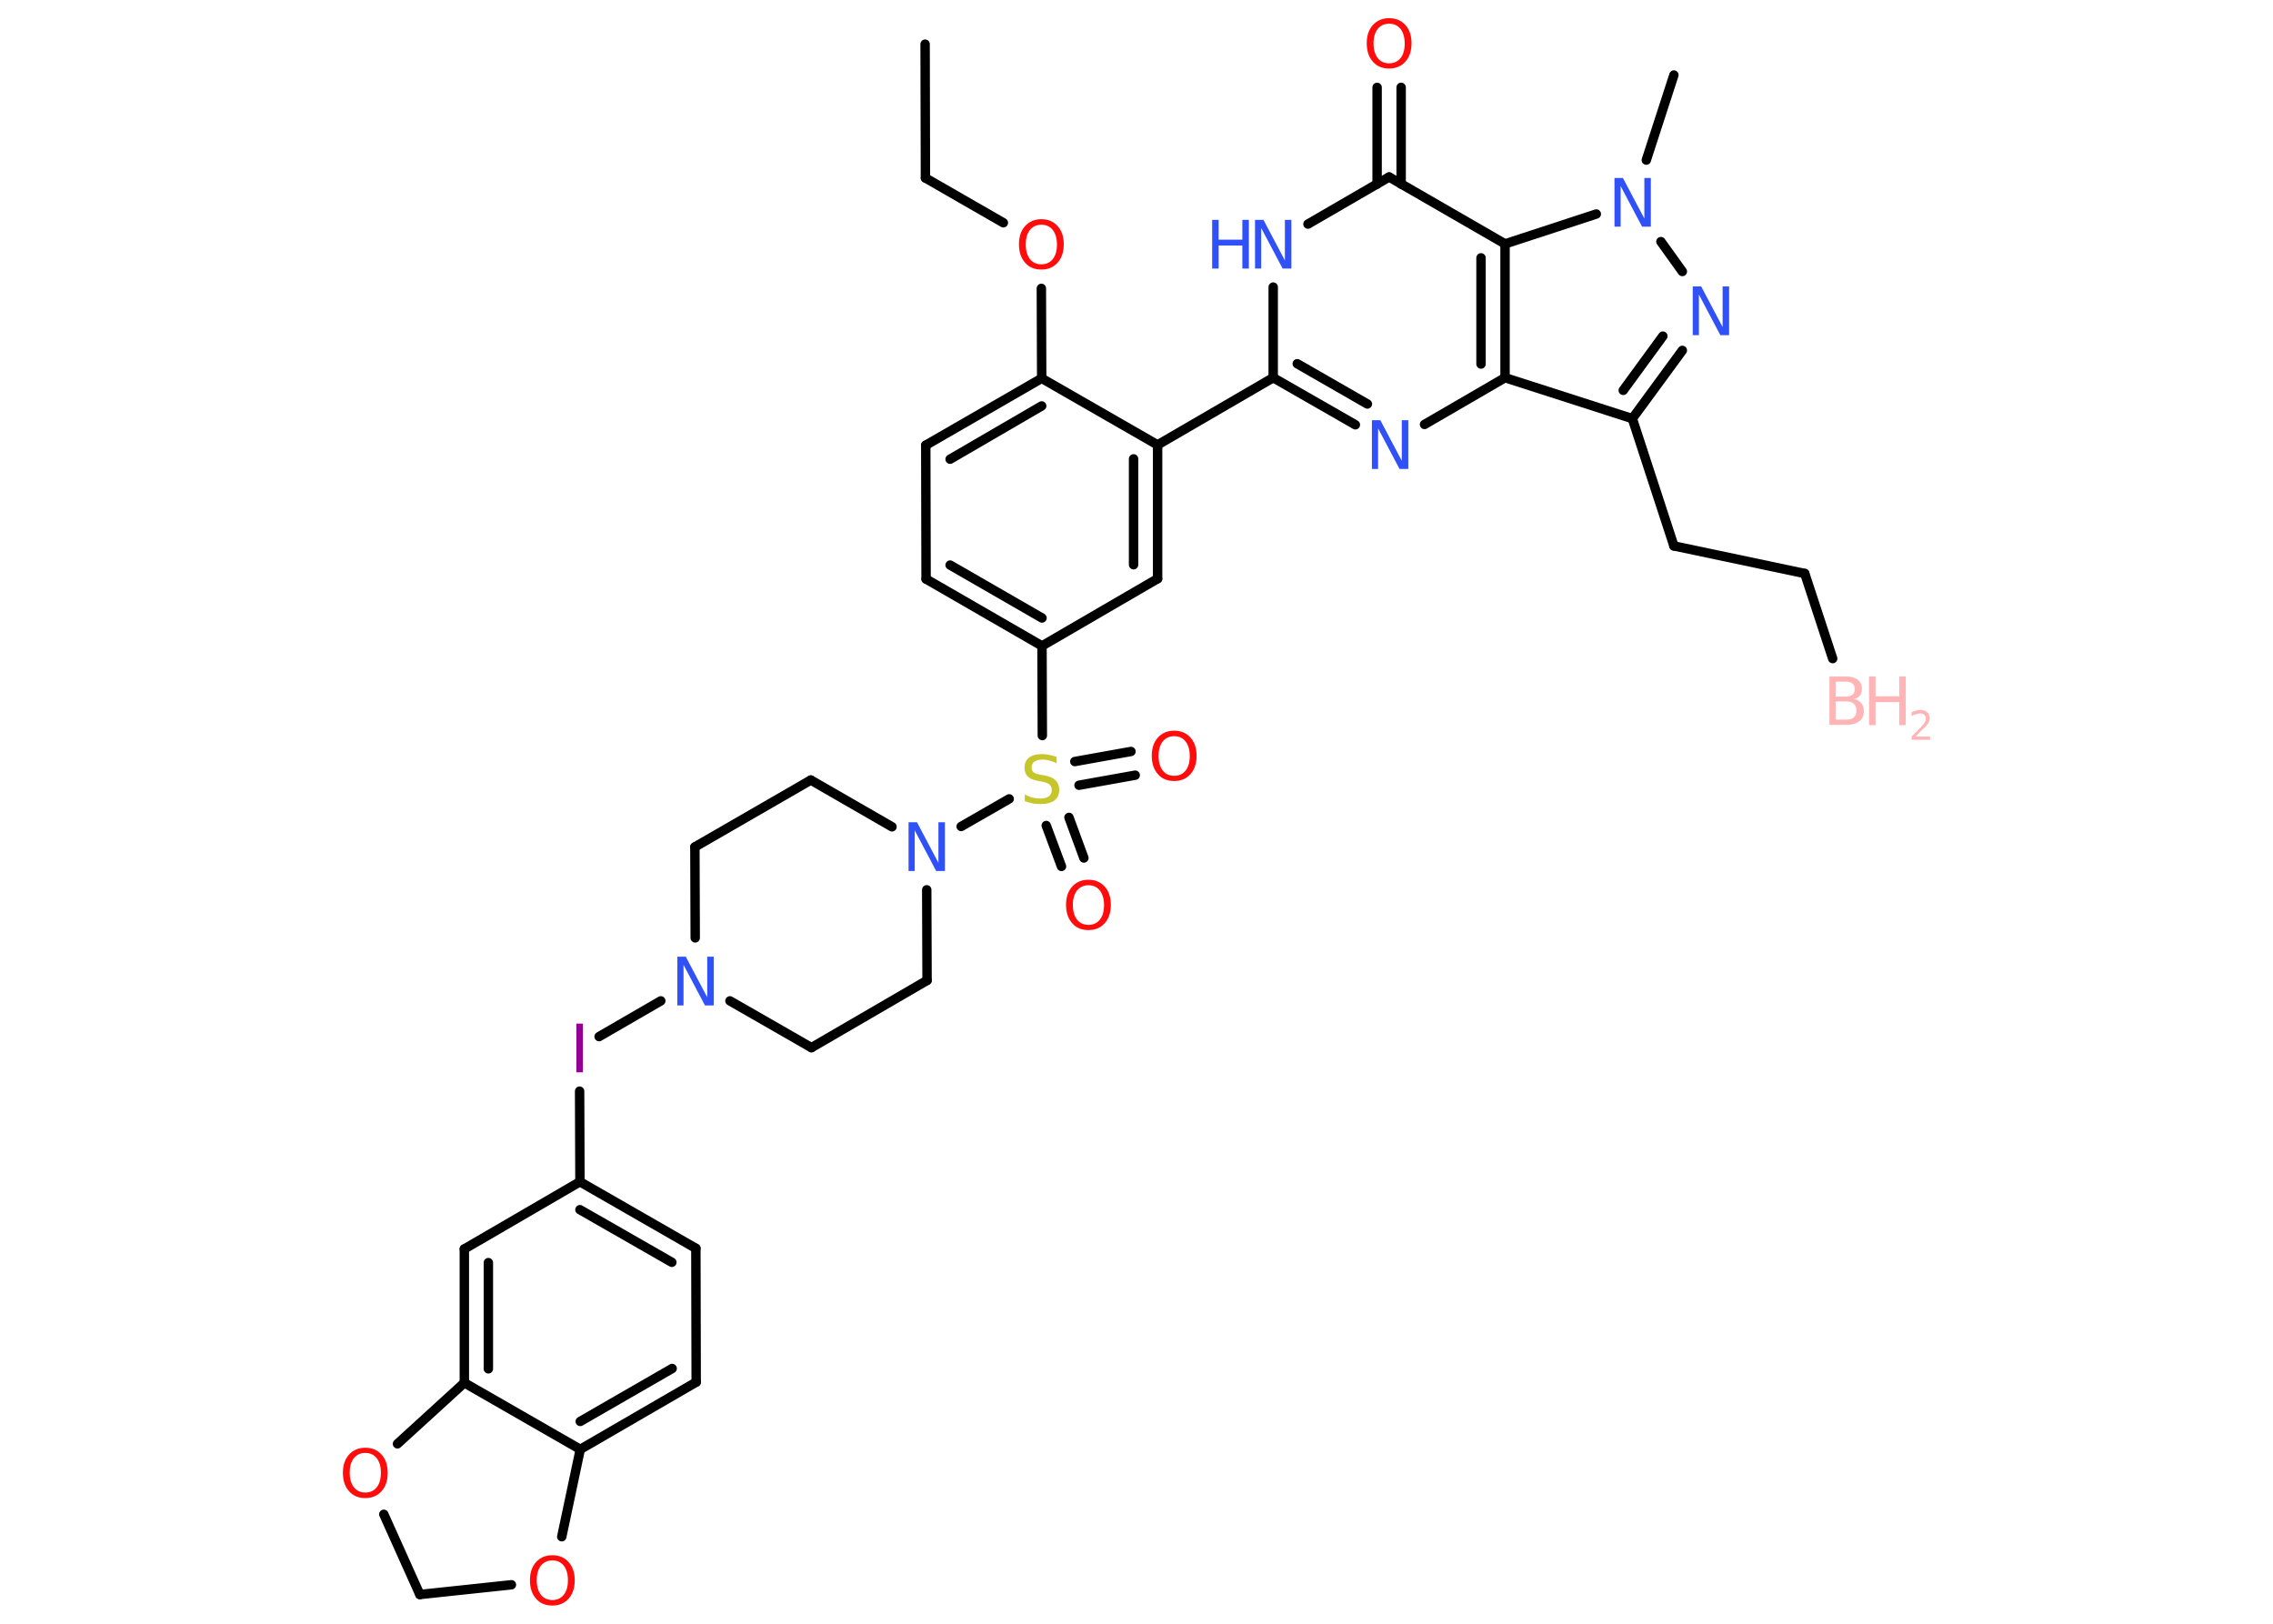 <?xml version='1.0' encoding='UTF-8'?>
<!DOCTYPE svg PUBLIC "-//W3C//DTD SVG 1.1//EN" "http://www.w3.org/Graphics/SVG/1.1/DTD/svg11.dtd">
<svg version='1.2' xmlns='http://www.w3.org/2000/svg' xmlns:xlink='http://www.w3.org/1999/xlink' width='70.0mm' height='50.0mm' viewBox='0 0 70.0 50.0'>
  <desc>Generated by the Chemistry Development Kit (http://github.com/cdk)</desc>
  <g stroke-linecap='round' stroke-linejoin='round' stroke='#000000' stroke-width='.29' fill='#3050F8'>
    <rect x='.0' y='.0' width='70.0' height='50.0' fill='#FFFFFF' stroke='none'/>
    <g id='mol1' class='mol'>
      <line id='mol1bnd1' class='bond' x1='56.44' y1='20.28' x2='55.58' y2='17.66'/>
      <line id='mol1bnd2' class='bond' x1='55.58' y1='17.66' x2='51.55' y2='16.81'/>
      <line id='mol1bnd3' class='bond' x1='51.55' y1='16.81' x2='50.27' y2='12.89'/>
      <g id='mol1bnd4' class='bond'>
        <line x1='50.27' y1='12.89' x2='51.81' y2='10.79'/>
        <line x1='49.99' y1='12.02' x2='51.21' y2='10.35'/>
      </g>
      <line id='mol1bnd5' class='bond' x1='51.81' y1='8.36' x2='51.15' y2='7.44'/>
      <line id='mol1bnd6' class='bond' x1='50.7' y1='4.93' x2='51.55' y2='2.31'/>
      <line id='mol1bnd7' class='bond' x1='49.16' y1='6.59' x2='46.35' y2='7.51'/>
      <line id='mol1bnd8' class='bond' x1='46.35' y1='7.51' x2='42.78' y2='5.45'/>
      <g id='mol1bnd9' class='bond'>
        <line x1='42.41' y1='5.67' x2='42.41' y2='2.69'/>
        <line x1='43.15' y1='5.67' x2='43.15' y2='2.69'/>
      </g>
      <line id='mol1bnd10' class='bond' x1='42.78' y1='5.45' x2='40.28' y2='6.9'/>
      <line id='mol1bnd11' class='bond' x1='39.21' y1='8.84' x2='39.21' y2='11.63'/>
      <line id='mol1bnd12' class='bond' x1='39.21' y1='11.63' x2='35.65' y2='13.7'/>
      <g id='mol1bnd13' class='bond'>
        <line x1='35.65' y1='17.82' x2='35.65' y2='13.7'/>
        <line x1='34.91' y1='17.39' x2='34.91' y2='14.13'/>
      </g>
      <line id='mol1bnd14' class='bond' x1='35.65' y1='17.82' x2='32.09' y2='19.89'/>
      <line id='mol1bnd15' class='bond' x1='32.09' y1='19.89' x2='32.1' y2='22.65'/>
      <g id='mol1bnd16' class='bond'>
        <line x1='32.92' y1='25.17' x2='33.38' y2='26.42'/>
        <line x1='32.22' y1='25.42' x2='32.69' y2='26.68'/>
      </g>
      <g id='mol1bnd17' class='bond'>
        <line x1='33.1' y1='23.45' x2='34.83' y2='23.14'/>
        <line x1='33.23' y1='24.18' x2='34.96' y2='23.87'/>
      </g>
      <line id='mol1bnd18' class='bond' x1='31.08' y1='24.6' x2='29.6' y2='25.45'/>
      <line id='mol1bnd19' class='bond' x1='28.54' y1='27.4' x2='28.55' y2='30.19'/>
      <line id='mol1bnd20' class='bond' x1='28.55' y1='30.19' x2='24.99' y2='32.26'/>
      <line id='mol1bnd21' class='bond' x1='24.99' y1='32.26' x2='22.48' y2='30.82'/>
      <line id='mol1bnd22' class='bond' x1='20.35' y1='30.82' x2='18.45' y2='31.92'/>
      <line id='mol1bnd23' class='bond' x1='17.85' y1='33.6' x2='17.86' y2='36.39'/>
      <g id='mol1bnd24' class='bond'>
        <line x1='21.43' y1='38.44' x2='17.86' y2='36.39'/>
        <line x1='20.69' y1='38.87' x2='17.86' y2='37.25'/>
      </g>
      <line id='mol1bnd25' class='bond' x1='21.43' y1='38.44' x2='21.44' y2='42.56'/>
      <g id='mol1bnd26' class='bond'>
        <line x1='17.87' y1='44.63' x2='21.44' y2='42.56'/>
        <line x1='17.87' y1='43.77' x2='20.7' y2='42.14'/>
      </g>
      <line id='mol1bnd27' class='bond' x1='17.87' y1='44.63' x2='14.3' y2='42.58'/>
      <g id='mol1bnd28' class='bond'>
        <line x1='14.3' y1='38.46' x2='14.3' y2='42.58'/>
        <line x1='15.04' y1='38.88' x2='15.04' y2='42.15'/>
      </g>
      <line id='mol1bnd29' class='bond' x1='17.86' y1='36.39' x2='14.3' y2='38.46'/>
      <line id='mol1bnd30' class='bond' x1='14.3' y1='42.58' x2='12.24' y2='44.46'/>
      <line id='mol1bnd31' class='bond' x1='11.82' y1='46.63' x2='12.93' y2='49.1'/>
      <line id='mol1bnd32' class='bond' x1='12.93' y1='49.1' x2='15.75' y2='48.8'/>
      <line id='mol1bnd33' class='bond' x1='17.87' y1='44.63' x2='17.3' y2='47.32'/>
      <line id='mol1bnd34' class='bond' x1='21.41' y1='28.88' x2='21.4' y2='26.08'/>
      <line id='mol1bnd35' class='bond' x1='21.4' y1='26.08' x2='24.97' y2='24.02'/>
      <line id='mol1bnd36' class='bond' x1='27.47' y1='25.46' x2='24.97' y2='24.02'/>
      <g id='mol1bnd37' class='bond'>
        <line x1='28.52' y1='17.83' x2='32.09' y2='19.89'/>
        <line x1='29.26' y1='17.4' x2='32.09' y2='19.03'/>
      </g>
      <line id='mol1bnd38' class='bond' x1='28.52' y1='17.83' x2='28.51' y2='13.71'/>
      <g id='mol1bnd39' class='bond'>
        <line x1='32.08' y1='11.65' x2='28.51' y2='13.71'/>
        <line x1='32.08' y1='12.5' x2='29.26' y2='14.14'/>
      </g>
      <line id='mol1bnd40' class='bond' x1='35.65' y1='13.7' x2='32.08' y2='11.65'/>
      <line id='mol1bnd41' class='bond' x1='32.08' y1='11.65' x2='32.07' y2='8.88'/>
      <line id='mol1bnd42' class='bond' x1='30.9' y1='6.86' x2='28.5' y2='5.48'/>
      <line id='mol1bnd43' class='bond' x1='28.5' y1='5.48' x2='28.49' y2='1.36'/>
      <g id='mol1bnd44' class='bond'>
        <line x1='39.21' y1='11.63' x2='41.74' y2='13.08'/>
        <line x1='39.95' y1='11.2' x2='42.11' y2='12.44'/>
      </g>
      <line id='mol1bnd45' class='bond' x1='43.87' y1='13.07' x2='46.35' y2='11.63'/>
      <line id='mol1bnd46' class='bond' x1='50.27' y1='12.89' x2='46.35' y2='11.63'/>
      <g id='mol1bnd47' class='bond'>
        <line x1='46.35' y1='11.63' x2='46.35' y2='7.51'/>
        <line x1='45.61' y1='11.21' x2='45.61' y2='7.94'/>
      </g>
      <g id='mol1atm1' class='atom'>
        <path d='M56.53 21.61v.55h.32q.17 .0 .24 -.07q.08 -.07 .08 -.21q.0 -.14 -.08 -.21q-.08 -.07 -.24 -.07h-.32zM56.53 21.0v.45h.3q.15 .0 .22 -.06q.07 -.06 .07 -.17q.0 -.11 -.07 -.17q-.07 -.06 -.22 -.06h-.3zM56.33 20.83h.52q.23 .0 .36 .1q.13 .1 .13 .27q.0 .14 -.06 .22q-.06 .08 -.19 .1q.15 .03 .23 .13q.08 .1 .08 .25q.0 .2 -.14 .31q-.14 .11 -.39 .11h-.53v-1.5z' stroke='none' fill='#FFB5B5'/>
        <path d='M57.56 20.83h.2v.61h.73v-.61h.2v1.5h-.2v-.71h-.73v.71h-.2v-1.5z' stroke='none' fill='#FFB5B5'/>
        <path d='M59.02 22.68h.42v.1h-.57v-.1q.07 -.07 .19 -.19q.12 -.12 .15 -.16q.06 -.07 .08 -.11q.02 -.05 .02 -.09q.0 -.07 -.05 -.12q-.05 -.04 -.13 -.04q-.06 .0 -.12 .02q-.06 .02 -.14 .06v-.12q.07 -.03 .14 -.05q.06 -.02 .12 -.02q.14 .0 .22 .07q.08 .07 .08 .19q.0 .05 -.02 .1q-.02 .05 -.08 .12q-.01 .02 -.1 .1q-.08 .08 -.23 .23z' stroke='none' fill='#FFB5B5'/>
      </g>
      <path id='mol1atm5' class='atom' d='M52.12 8.82h.27l.66 1.25v-1.25h.2v1.5h-.27l-.66 -1.25v1.25h-.19v-1.5z' stroke='none'/>
      <path id='mol1atm6' class='atom' d='M49.71 5.48h.27l.66 1.25v-1.25h.2v1.5h-.27l-.66 -1.25v1.25h-.19v-1.5z' stroke='none'/>
      <path id='mol1atm10' class='atom' d='M42.78 .73q-.22 .0 -.35 .16q-.13 .16 -.13 .45q.0 .28 .13 .45q.13 .16 .35 .16q.22 .0 .35 -.16q.13 -.16 .13 -.45q.0 -.28 -.13 -.45q-.13 -.16 -.35 -.16zM42.78 .56q.31 .0 .5 .21q.19 .21 .19 .56q.0 .36 -.19 .57q-.19 .21 -.5 .21q-.32 .0 -.5 -.21q-.19 -.21 -.19 -.57q.0 -.35 .19 -.56q.19 -.21 .5 -.21z' stroke='none' fill='#FF0D0D'/>
      <g id='mol1atm11' class='atom'>
        <path d='M38.64 6.77h.27l.66 1.25v-1.25h.2v1.5h-.27l-.66 -1.25v1.25h-.19v-1.5z' stroke='none'/>
        <path d='M37.33 6.77h.2v.61h.73v-.61h.2v1.5h-.2v-.71h-.73v.71h-.2v-1.5z' stroke='none'/>
      </g>
      <path id='mol1atm16' class='atom' d='M32.54 23.3v.2q-.11 -.05 -.22 -.08q-.1 -.03 -.2 -.03q-.17 .0 -.26 .06q-.09 .06 -.09 .18q.0 .1 .06 .15q.06 .05 .23 .08l.12 .02q.22 .04 .33 .15q.11 .11 .11 .29q.0 .22 -.15 .33q-.15 .11 -.43 .11q-.11 .0 -.23 -.02q-.12 -.02 -.25 -.07v-.21q.12 .07 .24 .1q.12 .03 .23 .03q.18 .0 .27 -.07q.09 -.07 .09 -.19q.0 -.11 -.07 -.17q-.07 -.06 -.22 -.09l-.12 -.02q-.23 -.04 -.33 -.14q-.1 -.1 -.1 -.27q.0 -.2 .14 -.31q.14 -.11 .39 -.11q.1 .0 .21 .02q.11 .02 .22 .06z' stroke='none' fill='#C6C62C'/>
      <path id='mol1atm17' class='atom' d='M33.52 27.26q-.22 .0 -.35 .16q-.13 .16 -.13 .45q.0 .28 .13 .45q.13 .16 .35 .16q.22 .0 .35 -.16q.13 -.16 .13 -.45q.0 -.28 -.13 -.45q-.13 -.16 -.35 -.16zM33.52 27.09q.31 .0 .5 .21q.19 .21 .19 .56q.0 .36 -.19 .57q-.19 .21 -.5 .21q-.32 .0 -.5 -.21q-.19 -.21 -.19 -.57q.0 -.35 .19 -.56q.19 -.21 .5 -.21z' stroke='none' fill='#FF0D0D'/>
      <path id='mol1atm18' class='atom' d='M36.16 22.67q-.22 .0 -.35 .16q-.13 .16 -.13 .45q.0 .28 .13 .45q.13 .16 .35 .16q.22 .0 .35 -.16q.13 -.16 .13 -.45q.0 -.28 -.13 -.45q-.13 -.16 -.35 -.16zM36.16 22.5q.31 .0 .5 .21q.19 .21 .19 .56q.0 .36 -.19 .57q-.19 .21 -.5 .21q-.32 .0 -.5 -.21q-.19 -.21 -.19 -.57q.0 -.35 .19 -.56q.19 -.21 .5 -.21z' stroke='none' fill='#FF0D0D'/>
      <path id='mol1atm19' class='atom' d='M27.97 25.32h.27l.66 1.25v-1.25h.2v1.5h-.27l-.66 -1.25v1.25h-.19v-1.5z' stroke='none'/>
      <path id='mol1atm22' class='atom' d='M20.85 29.46h.27l.66 1.25v-1.25h.2v1.5h-.27l-.66 -1.25v1.25h-.19v-1.5z' stroke='none'/>
      <path id='mol1atm23' class='atom' d='M17.75 31.52h.2v1.5h-.2v-1.5z' stroke='none' fill='#940094'/>
      <path id='mol1atm30' class='atom' d='M11.25 44.74q-.22 .0 -.35 .16q-.13 .16 -.13 .45q.0 .28 .13 .45q.13 .16 .35 .16q.22 .0 .35 -.16q.13 -.16 .13 -.45q.0 -.28 -.13 -.45q-.13 -.16 -.35 -.16zM11.25 44.58q.31 .0 .5 .21q.19 .21 .19 .56q.0 .36 -.19 .57q-.19 .21 -.5 .21q-.32 .0 -.5 -.21q-.19 -.21 -.19 -.57q.0 -.35 .19 -.56q.19 -.21 .5 -.21z' stroke='none' fill='#FF0D0D'/>
      <path id='mol1atm32' class='atom' d='M17.01 48.05q-.22 .0 -.35 .16q-.13 .16 -.13 .45q.0 .28 .13 .45q.13 .16 .35 .16q.22 .0 .35 -.16q.13 -.16 .13 -.45q.0 -.28 -.13 -.45q-.13 -.16 -.35 -.16zM17.01 47.89q.31 .0 .5 .21q.19 .21 .19 .56q.0 .36 -.19 .57q-.19 .21 -.5 .21q-.32 .0 -.5 -.21q-.19 -.21 -.19 -.57q.0 -.35 .19 -.56q.19 -.21 .5 -.21z' stroke='none' fill='#FF0D0D'/>
      <path id='mol1atm38' class='atom' d='M32.07 6.92q-.22 .0 -.35 .16q-.13 .16 -.13 .45q.0 .28 .13 .45q.13 .16 .35 .16q.22 .0 .35 -.16q.13 -.16 .13 -.45q.0 -.28 -.13 -.45q-.13 -.16 -.35 -.16zM32.07 6.75q.31 .0 .5 .21q.19 .21 .19 .56q.0 .36 -.19 .57q-.19 .21 -.5 .21q-.32 .0 -.5 -.21q-.19 -.21 -.19 -.57q.0 -.35 .19 -.56q.19 -.21 .5 -.21z' stroke='none' fill='#FF0D0D'/>
      <path id='mol1atm41' class='atom' d='M42.24 12.94h.27l.66 1.25v-1.25h.2v1.5h-.27l-.66 -1.25v1.25h-.19v-1.5z' stroke='none'/>
    </g>
  </g>
</svg>
